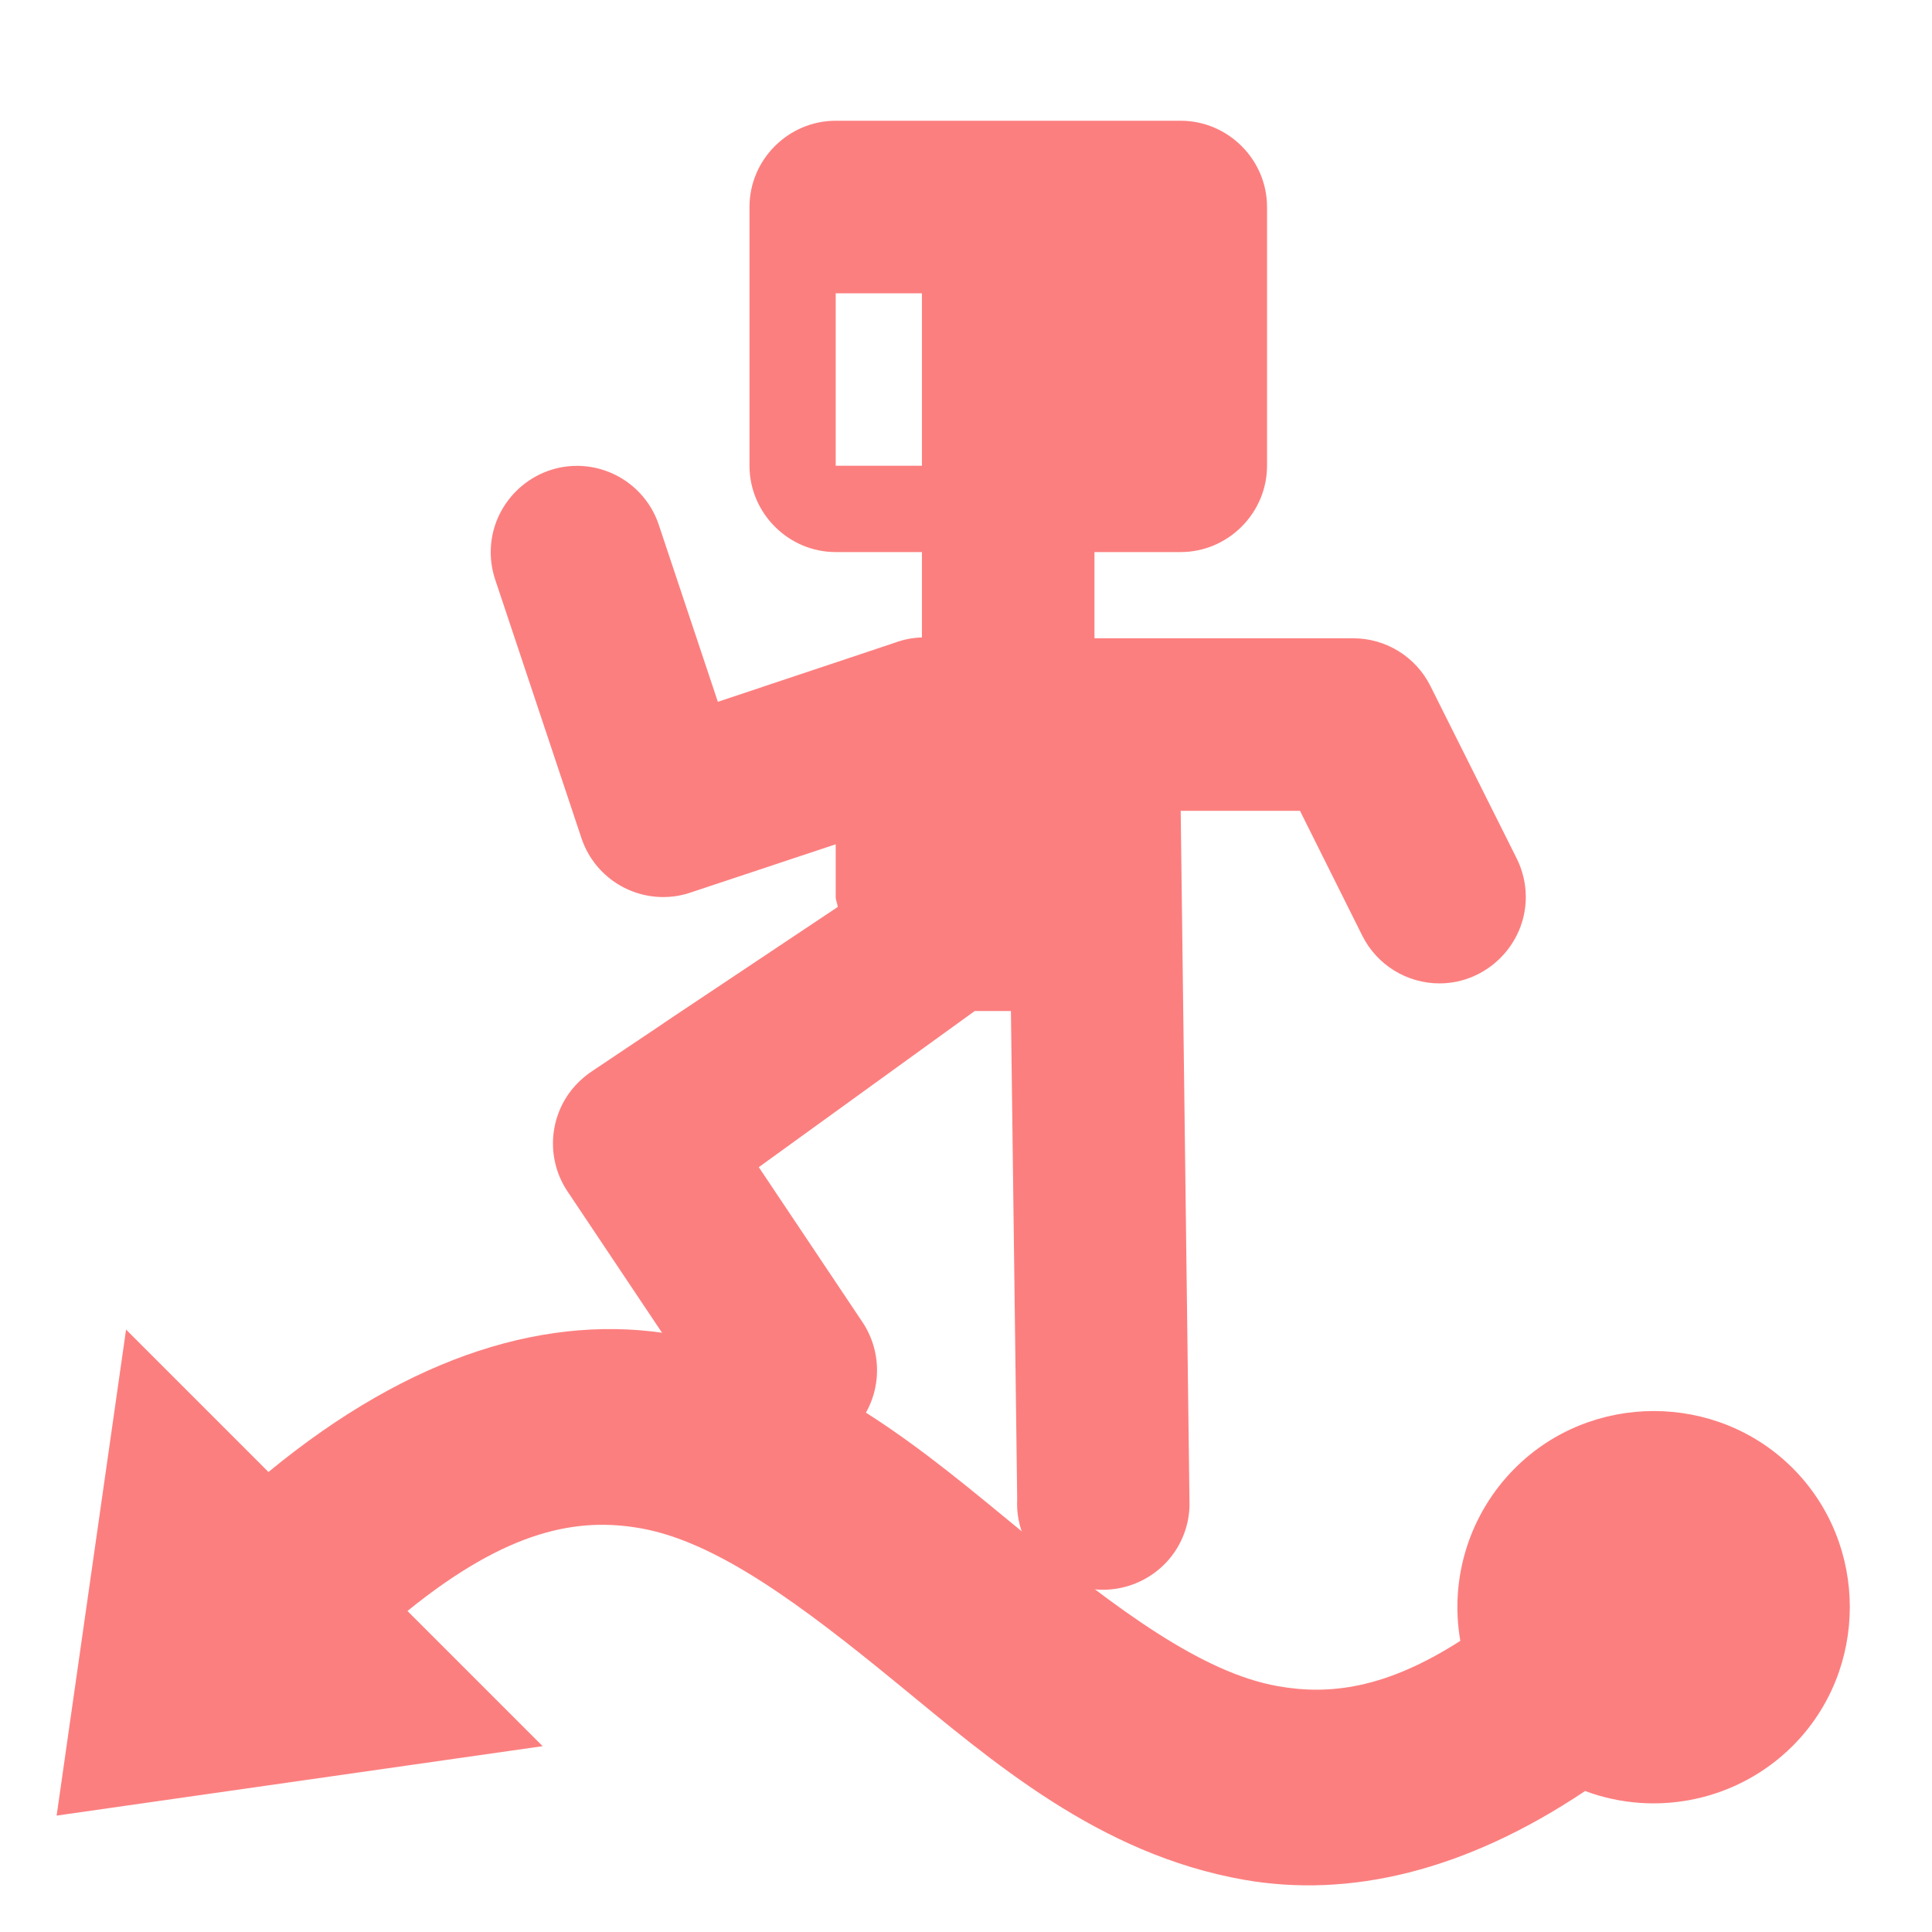 <?xml version="1.0" encoding="UTF-8" standalone="no"?>
<!DOCTYPE svg PUBLIC "-//W3C//DTD SVG 1.1//EN" "http://www.w3.org/Graphics/SVG/1.1/DTD/svg11.dtd">
<svg width="100%" height="100%" viewBox="0 0 16 16" version="1.1" xmlns="http://www.w3.org/2000/svg" xmlns:xlink="http://www.w3.org/1999/xlink" xml:space="preserve" xmlns:serif="http://www.serif.com/" style="fill-rule:evenodd;clip-rule:evenodd;stroke-linejoin:round;stroke-miterlimit:2;">
    <path d="M5.496,8.473L6.938,7.511C6.935,7.482 6.921,7.457 6.921,7.428L6.921,6.992L5.718,7.392C5.645,7.417 5.569,7.429 5.492,7.429C5.185,7.429 4.911,7.231 4.815,6.94L4.1,4.797C4.076,4.725 4.064,4.649 4.064,4.572C4.064,4.18 4.386,3.858 4.778,3.858C5.085,3.858 5.359,4.055 5.456,4.347L5.945,5.812L7.41,5.323C7.482,5.296 7.558,5.281 7.635,5.279L7.635,4.572L6.921,4.572C6.529,4.572 6.207,4.249 6.207,3.857L6.207,1.714C6.207,1.322 6.529,1 6.921,1L9.778,1C10.17,1 10.493,1.322 10.493,1.714L10.493,3.857C10.493,4.249 10.17,4.572 9.778,4.572L9.064,4.572L9.064,5.286L11.207,5.286C11.477,5.286 11.725,5.439 11.846,5.681L12.561,7.11C12.61,7.209 12.636,7.318 12.636,7.429C12.636,7.821 12.313,8.144 11.921,8.144C11.651,8.144 11.403,7.991 11.282,7.749L10.766,6.715L9.778,6.715L9.851,12.456C9.851,12.538 9.836,12.619 9.808,12.696C9.674,13.065 9.261,13.257 8.893,13.123C8.599,13.016 8.408,12.728 8.424,12.416L8.372,8.373L8.072,8.373L6.284,9.666L7.143,10.95C7.313,11.205 7.302,11.543 7.114,11.785C6.874,12.095 6.421,12.152 6.111,11.912C6.051,11.865 5.998,11.809 5.956,11.745L4.7,9.867C4.529,9.612 4.541,9.275 4.729,9.032C4.776,8.972 4.833,8.919 4.896,8.876L5.496,8.474L5.496,8.473ZM6.921,2.429L6.921,3.857L7.635,3.857L7.635,2.429L6.921,2.429Z" style="fill:rgb(252,127,127);"/>
    <g transform="matrix(-0.575,-0.575,0.575,-0.575,7.944,22.511)">
        <path d="M13,0L10,4L11.947,4C11.809,5.32 11.389,5.907 10.863,6.275C10.219,6.726 9.15,6.881 7.9,7.005C6.65,7.129 5.219,7.226 3.988,8.088C3.096,8.713 2.456,9.74 2.17,11.184C1.459,11.509 1,12.222 1,13.004C1,14.101 1.903,15.004 3,15.004C4.097,15.004 5,14.101 5,13.004C5,12.353 4.683,11.741 4.15,11.367C4.343,10.482 4.703,10.03 5.137,9.727C5.781,9.276 6.85,9.121 8.1,8.997C9.35,8.873 10.781,8.776 12.012,7.914C13.065,7.177 13.767,5.882 13.949,4L16,4L13,-0Z" style="fill:rgb(252,127,127);fill-rule:nonzero;"/>
    </g>
</svg>
